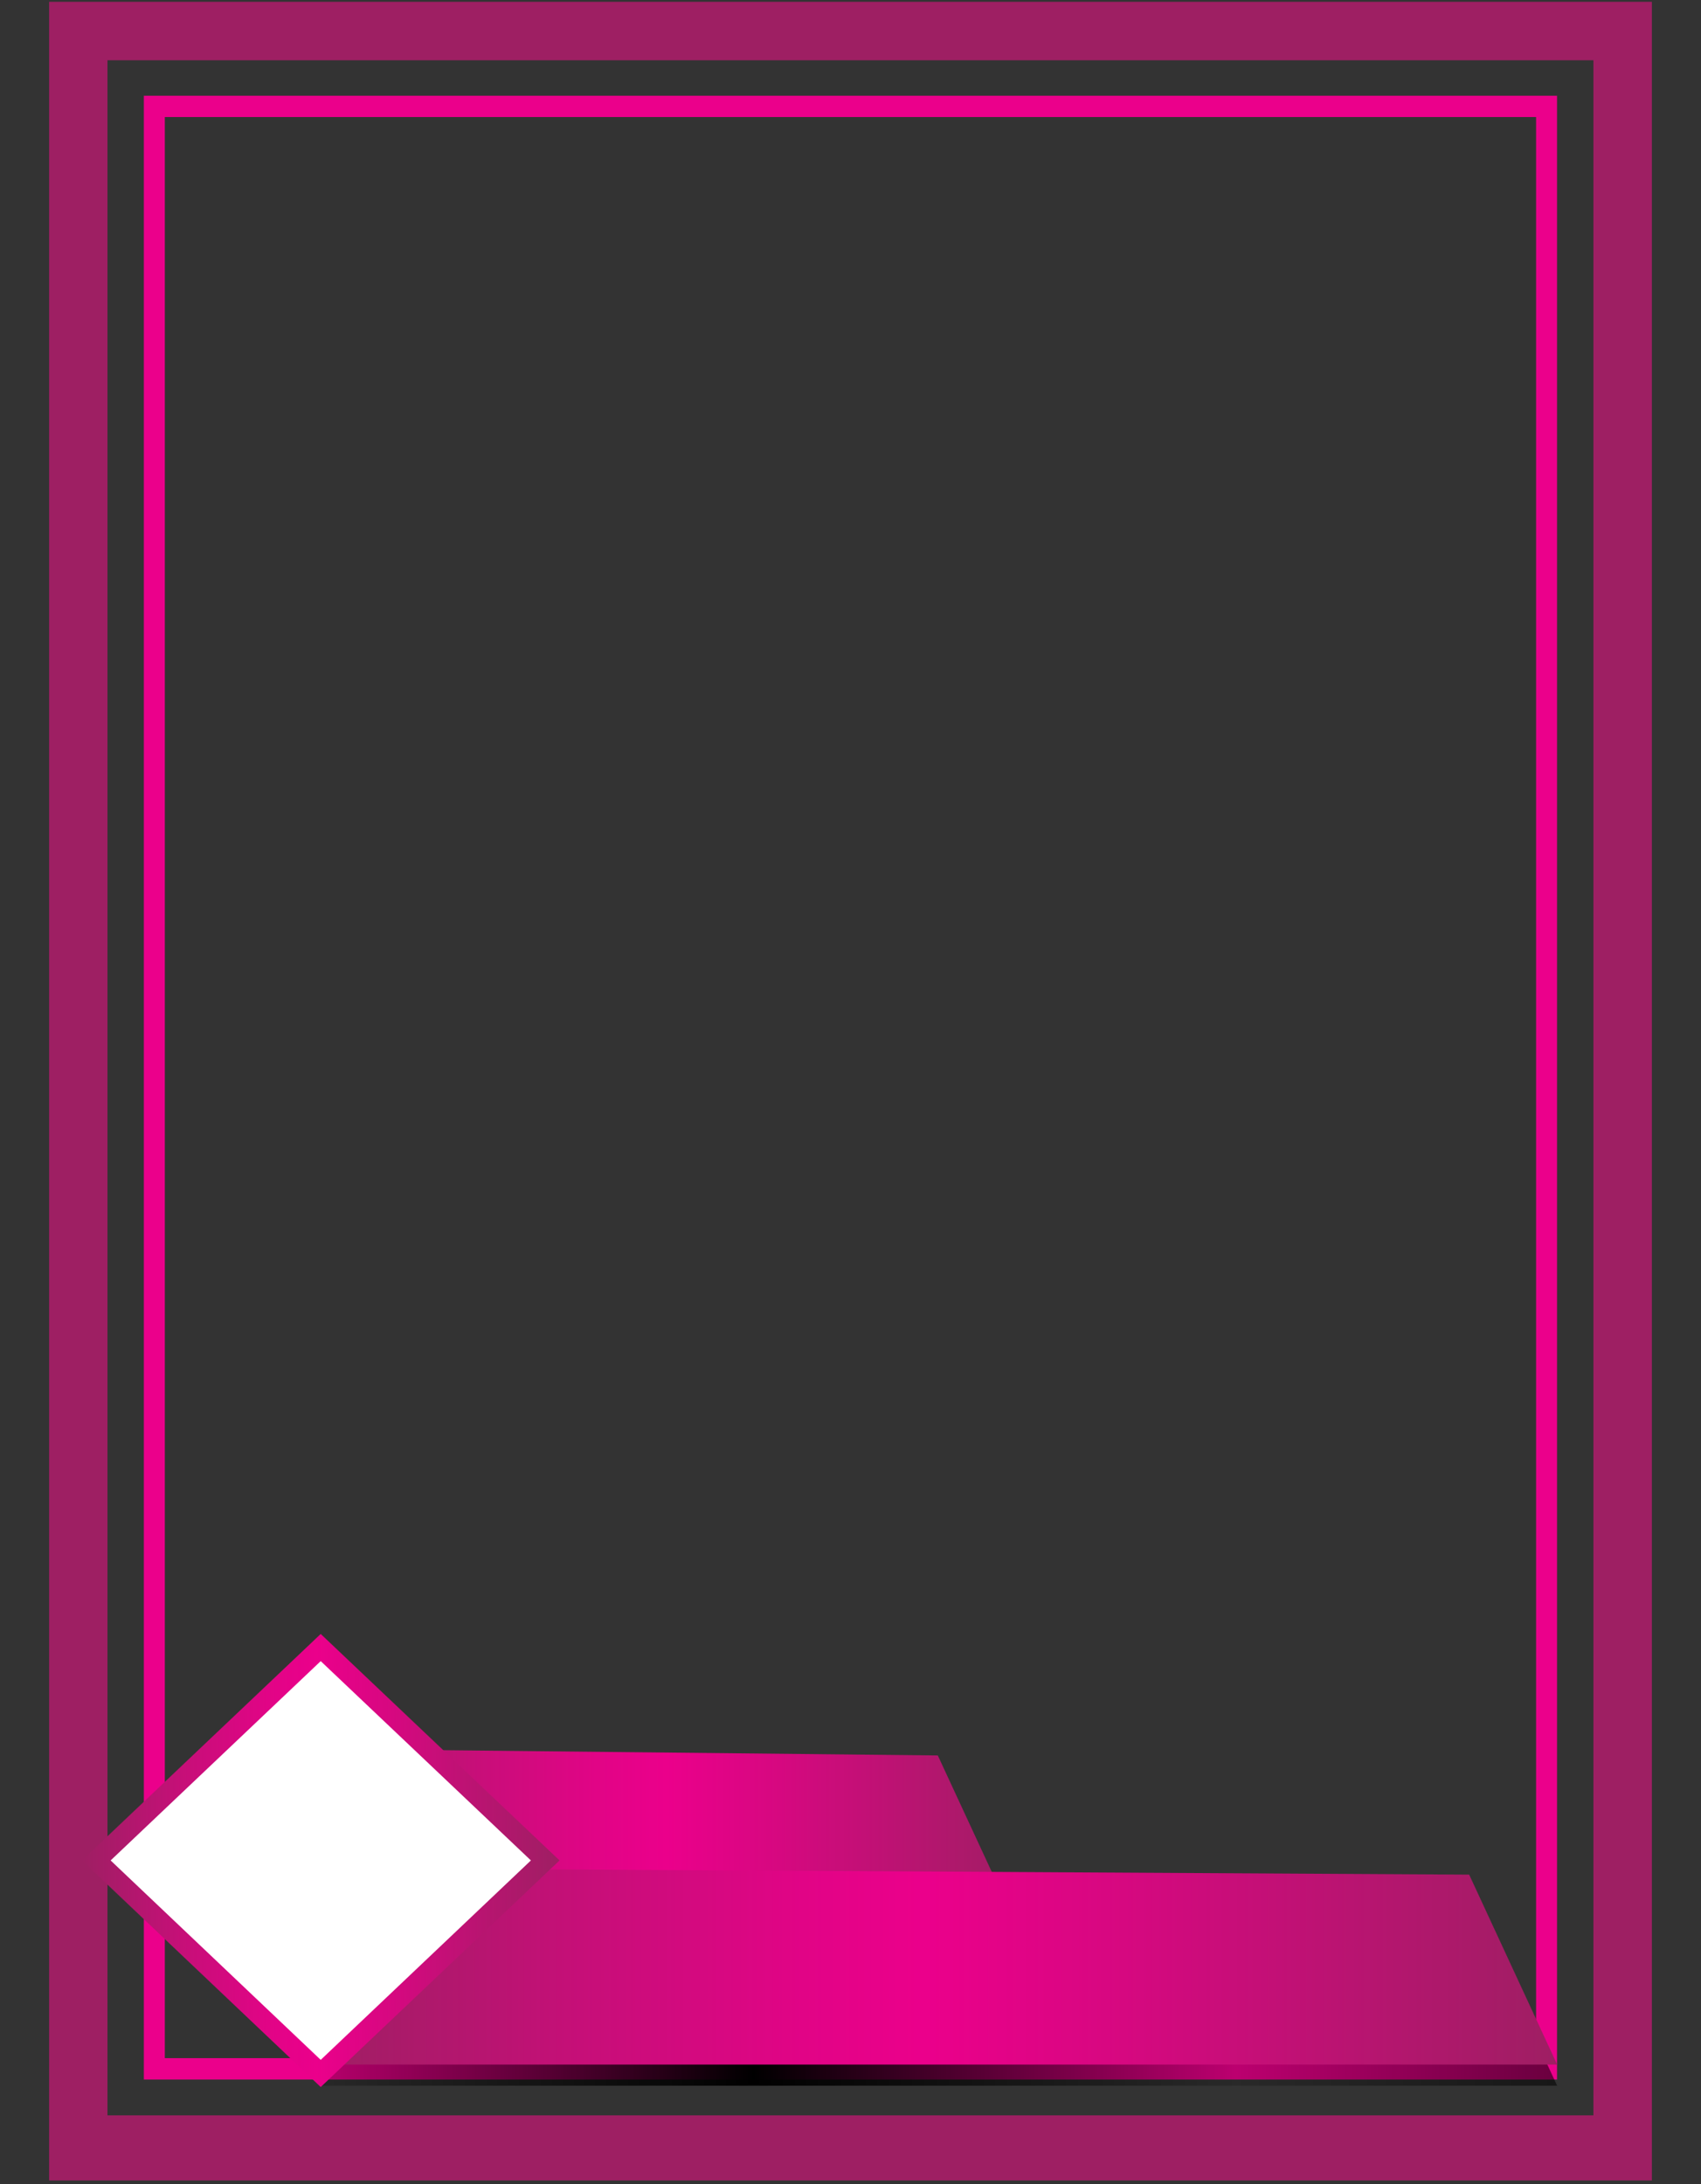 <svg id="Layer_1" data-name="Layer 1" xmlns="http://www.w3.org/2000/svg" xmlns:xlink="http://www.w3.org/1999/xlink" viewBox="0 0 151 193.91"><rect x="0" y="0" width="151" height="193.91" fill="#333333" stroke="none"/><defs><style>.cls-1{fill:#9e1f63;}.cls-2{fill:#eb008b;}.cls-3{fill:url(#linear-gradient);}.cls-4{fill:url(#linear-gradient-2);}.cls-5{fill:url(#linear-gradient-3);}.cls-6{fill:#fff;stroke-miterlimit:10;stroke-width:1.75px;stroke:url(#linear-gradient-4);}</style><linearGradient id="linear-gradient" x1="28.58" y1="163.98" x2="91.06" y2="163.98" gradientUnits="userSpaceOnUse"><stop offset="0" stop-color="#9e1f63"/><stop offset="0.21" stop-color="#c60f78"/><stop offset="0.39" stop-color="#e10486"/><stop offset="0.49" stop-color="#eb008b"/><stop offset="0.65" stop-color="#d60880"/><stop offset="0.99" stop-color="#a01e64"/><stop offset="1" stop-color="#9e1f63"/></linearGradient><linearGradient id="linear-gradient-2" x1="28.42" y1="176.45" x2="138.23" y2="176.45" gradientUnits="userSpaceOnUse"><stop offset="0" stop-opacity="0.22"/><stop offset="0.35"/><stop offset="0.74" stop-opacity="0.2"/><stop offset="1" stop-opacity="0.55"/></linearGradient><linearGradient id="linear-gradient-3" x1="28.42" y1="174.56" x2="138.23" y2="174.56" xlink:href="#linear-gradient"/><linearGradient id="linear-gradient-4" x1="7.28" y1="165.16" x2="49.67" y2="165.16" xlink:href="#linear-gradient"/></defs><title>template frame and textbox</title><path class="cls-1" d="M146.64,193.57H4.36V.16H146.64ZM9.54,187.79H141.45V5.35H9.54Z"/><path class="cls-2" d="M12.77,184.61V8.5H138.22V184.61Zm1.86-1.9H136.36V10.39H14.63Z"/><polygon class="cls-3" points="91.06 172.69 28.58 172.69 28.58 155.26 83.25 155.84 91.06 172.69"/><polygon class="cls-4" points="138.23 185.16 28.42 185.16 28.42 167.73 130.42 168.31 138.23 185.16"/><polygon class="cls-5" points="138.23 183.28 28.42 183.28 28.42 165.84 130.42 166.42 138.23 183.28"/><polygon class="cls-6" points="28.47 184.07 8.55 165.16 28.47 146.26 48.4 165.16 28.47 184.07"/></svg>